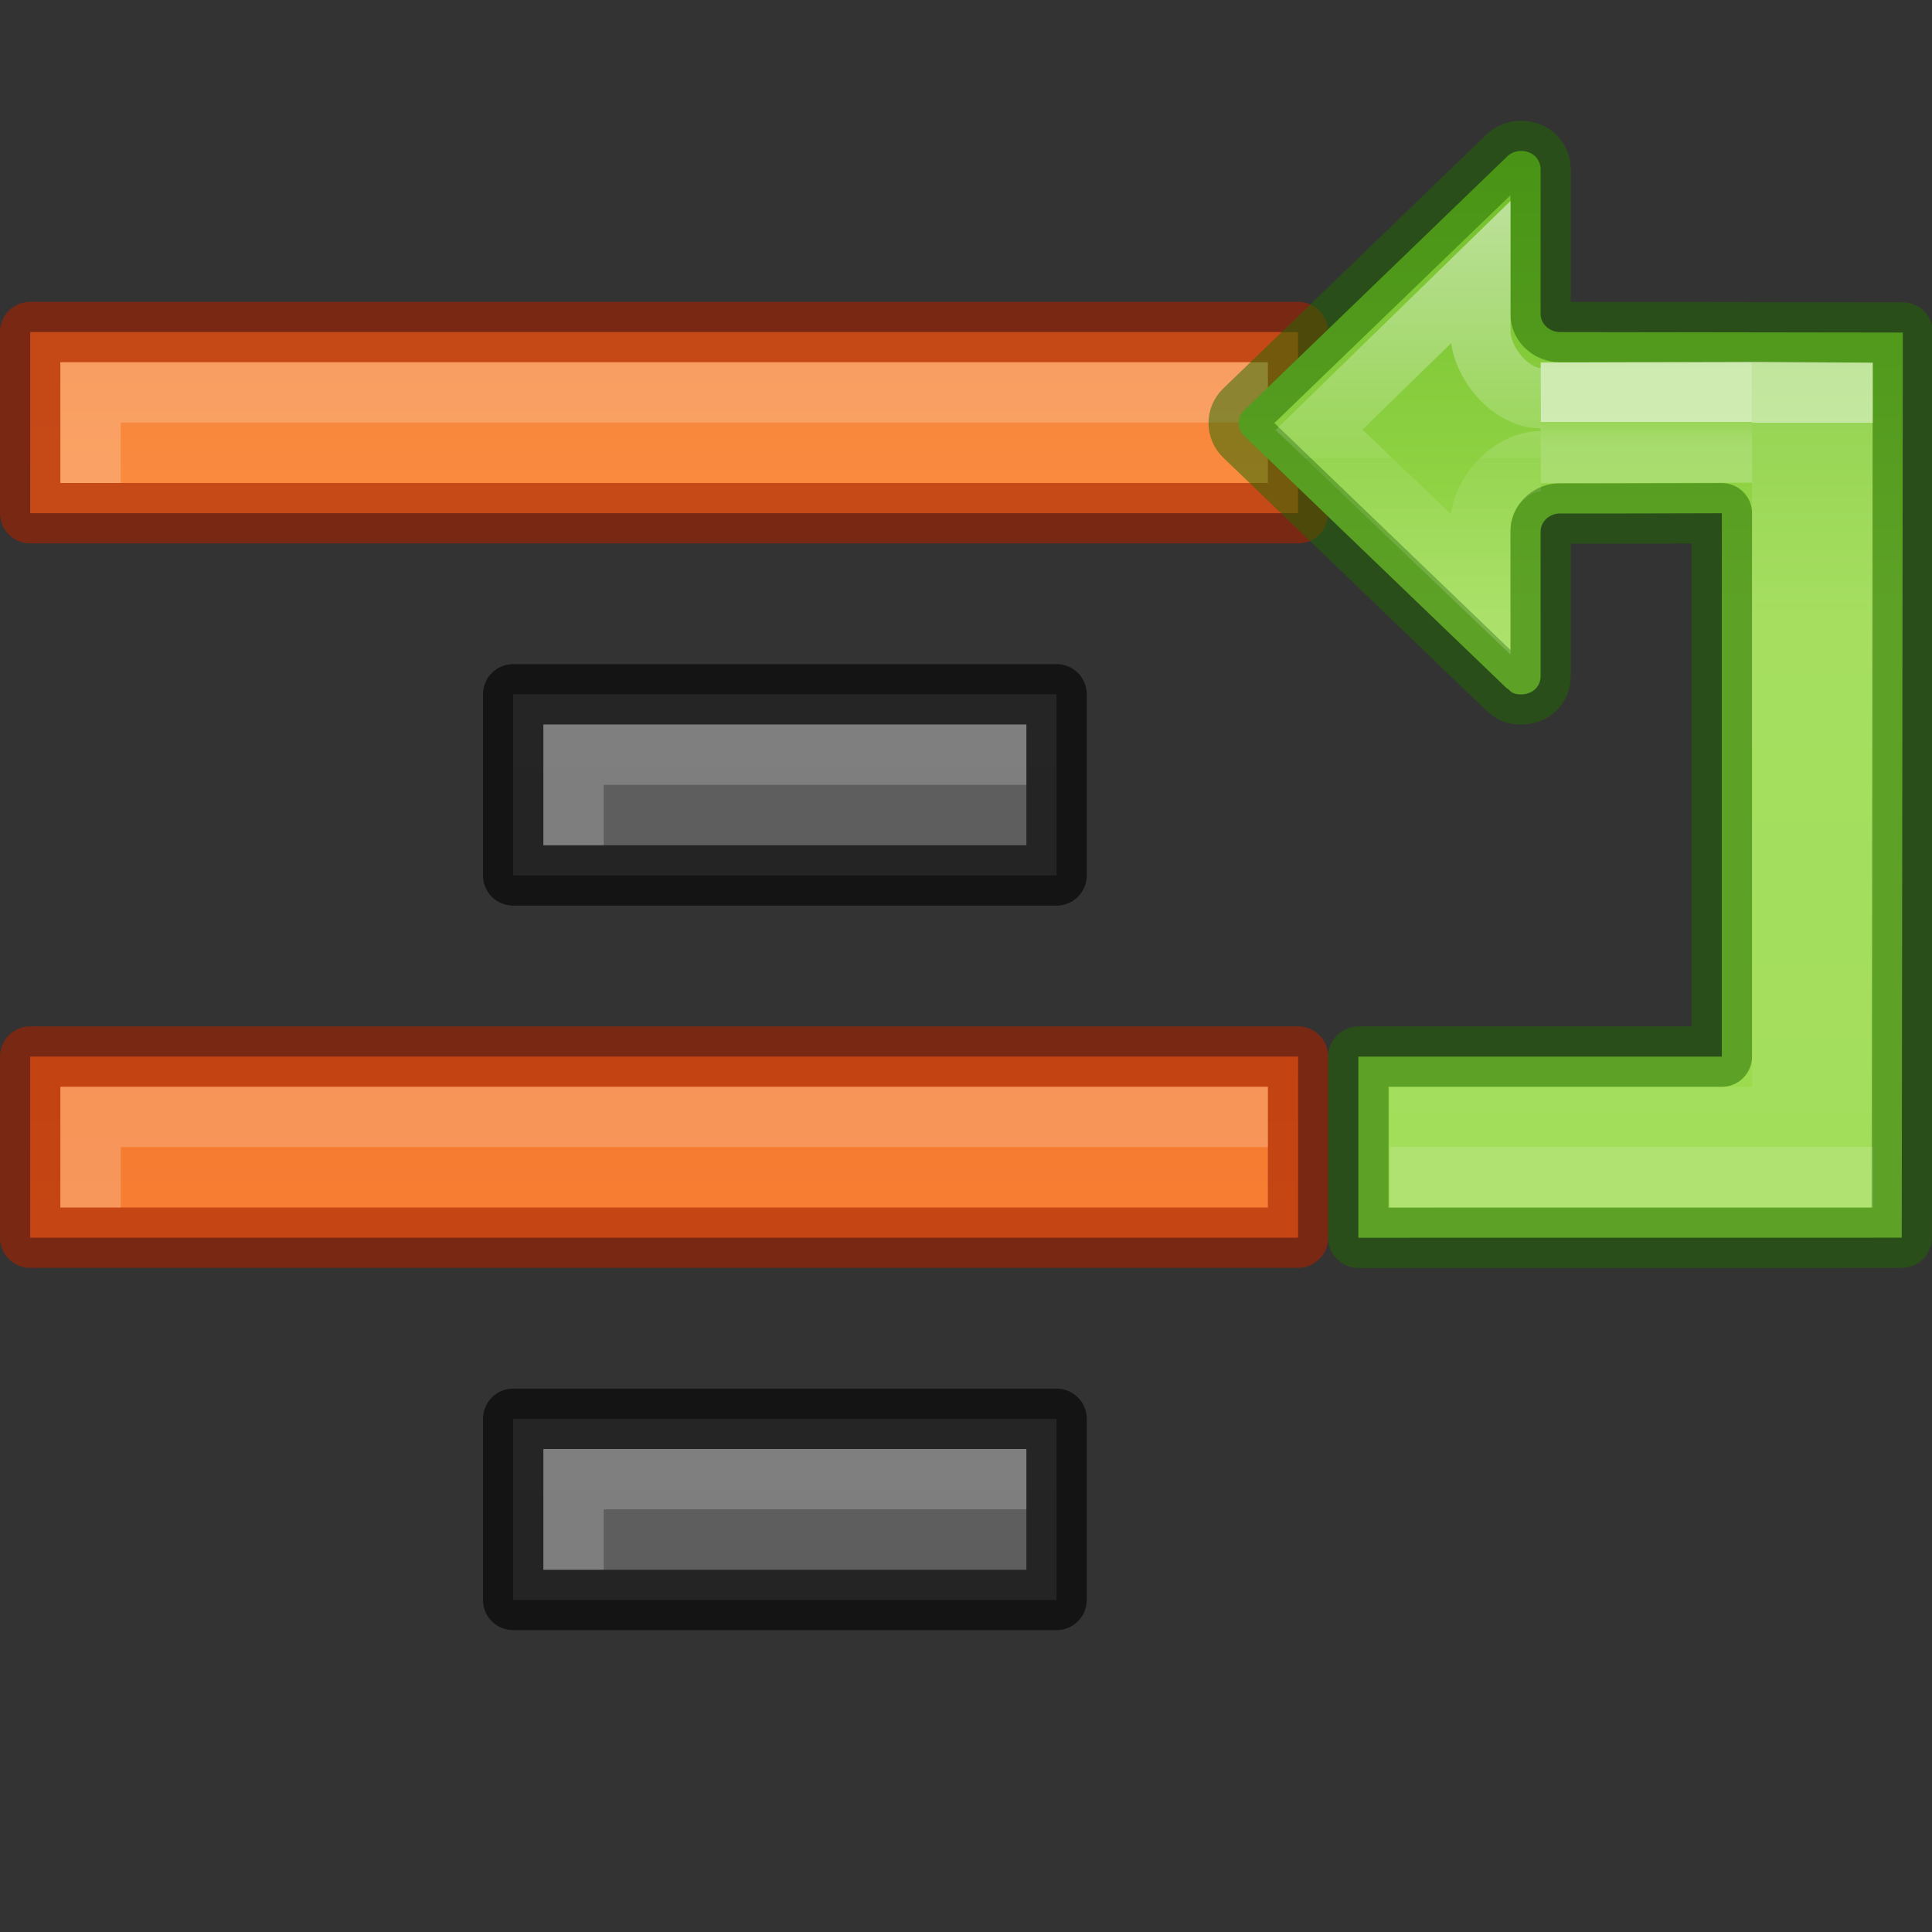 <svg height="32" width="32" xmlns="http://www.w3.org/2000/svg" xmlns:xlink="http://www.w3.org/1999/xlink"><rect width="100%" height="100%" fill="#333333" stroke="none"/><linearGradient id="a" gradientTransform="matrix(-.612 0 0 -.601 33.049 12.619)" gradientUnits="userSpaceOnUse" x1="12" x2="12" y1="4" y2="19.998"><stop offset="0" stop-color="#9bdb4d"/><stop offset="1" stop-color="#68b723"/></linearGradient><linearGradient id="b" gradientTransform="matrix(.527 0 0 .333 26.366 -2.553)" gradientUnits="userSpaceOnUse" x1="5.032" x2="5.032" y1="28.672" y2="29.672"><stop offset="0" stop-color="#fff"/><stop offset="0" stop-color="#fff" stop-opacity=".235"/><stop offset="1" stop-color="#fff" stop-opacity=".392"/></linearGradient><linearGradient id="c" gradientTransform="matrix(.614 0 0 .611 26.409 -10.187)" gradientUnits="userSpaceOnUse" x1="-2.521" x2="-2.521" y1="22.402" y2="35.269"><stop offset="0" stop-color="#fff"/><stop offset=".52" stop-color="#fff" stop-opacity=".235"/><stop offset=".52" stop-color="#fff" stop-opacity=".157"/><stop offset="1" stop-color="#fff" stop-opacity=".392"/></linearGradient><linearGradient id="d" gradientTransform="matrix(-1 0 -0 -1 32.02 24.004)" gradientUnits="userSpaceOnUse" x1="4.5" x2="4.5" y1="17.008" y2="5.004"><stop offset="0" stop-color="#fff"/><stop offset="0" stop-color="#fff" stop-opacity=".235"/><stop offset="1" stop-color="#fff" stop-opacity=".157"/><stop offset="1" stop-color="#fff" stop-opacity=".392"/></linearGradient><linearGradient id="e" gradientTransform="translate(-12 6)" gradientUnits="userSpaceOnUse" x1="4" x2="4" y1="3.5" y2="19.24"><stop offset="0" stop-color="#ffa154"/><stop offset="1" stop-color="#f37329"/></linearGradient><linearGradient id="f"><stop offset="0" stop-color="#555"/><stop offset="1" stop-color="#666"/></linearGradient><linearGradient id="g" gradientTransform="translate(8)" gradientUnits="userSpaceOnUse" x1="13" x2="13" xlink:href="#e" y1="60" y2="38"/><linearGradient id="h" gradientUnits="userSpaceOnUse" x1="13" x2="13" xlink:href="#e" y1="54" y2="32"/><linearGradient id="i" gradientUnits="userSpaceOnUse" x1="21" x2="21" xlink:href="#f" y1="48" y2="26"/><linearGradient id="j" gradientUnits="userSpaceOnUse" x1="13" x2="13" xlink:href="#f" y1="42" y2="20"/><g transform="translate(-10 -23)"><path d="m10.5 40.5v3h21v-3z" fill="url(#h)"/><path d="m10.5 40.5v3h21v-3z" fill="none" opacity=".61" stroke="#a62100" stroke-linejoin="round"/><path d="m11 41v2h1v-1h19v-1z" fill="#fff" opacity=".2"/><path d="m18.5 34.5v3h9v-3z" fill="url(#i)"/><path d="m18.5 34.5v3h9v-3z" fill="none" opacity=".61" stroke="#000" stroke-linejoin="round"/><path d="m19 35v2h1v-1h7v-1z" fill="#fff" opacity=".2"/><g transform="translate(0 -18)"><path d="m10.5 46.5v3h21v-3z" fill="url(#g)"/><path d="m10.5 46.5v3h21v-3z" fill="none" opacity=".61" stroke="#a62100" stroke-linejoin="round"/><path d="m11 47v2h1v-1h19v-1z" fill="#fff" opacity=".2"/></g><g transform="translate(4 18)"><path d="m14.5 28.5v3h9v-3z" fill="url(#j)"/><path d="m14.5 28.5v3h9v-3z" fill="none" opacity=".61" stroke="#000" stroke-linejoin="round"/><path d="m15 29v2h1v-1h7v-1z" fill="#fff" opacity=".2"/></g></g><path d="m31.499 20.5.018-14.992-5.676-.008c-.178-0-.324-.136-.324-.299v-2.396c0-.174-.138-.305-.322-.305-.099 0-.183.039-.242.102l-4.348 4.195c-.056.058-.088.128-.088.209 0 .081.032.156.088.211l4.348 4.18c.064.027.058.104.242.104.185 0 .322-.126.322-.301v-2.396c-0-.153.129-.284.293-.299 1.447.002 1.998-.004 2.709-.004v9h-6.02l0 3z" fill="url(#a)" stroke="#206b00" stroke-linecap="round" stroke-linejoin="round" stroke-opacity=".5"/><path d="m25.52 7.504 3-.008v-1l-3 .008" fill="none" opacity=".6" stroke="url(#b)"/><path d="m25.52 7.641c-.506 0-1.0.545-1 1.051v.981l-2.673-2.554 2.673-2.606v.975c0.0.506.494 1.107 1 1.107" fill="none" opacity=".5" stroke="url(#c)" stroke-width="1"/><path d="m24.52 15.508h6" stroke-linecap="round" stroke-linejoin="round"/><path d="m30.52 6.008v9.5" stroke-linecap="round" stroke-linejoin="round"/><path d="m30.52 6.504v12.996h-7v-1h6v-12.004z" fill="none" stroke="url(#d)" stroke-linecap="square" stroke-opacity=".5"/></svg>